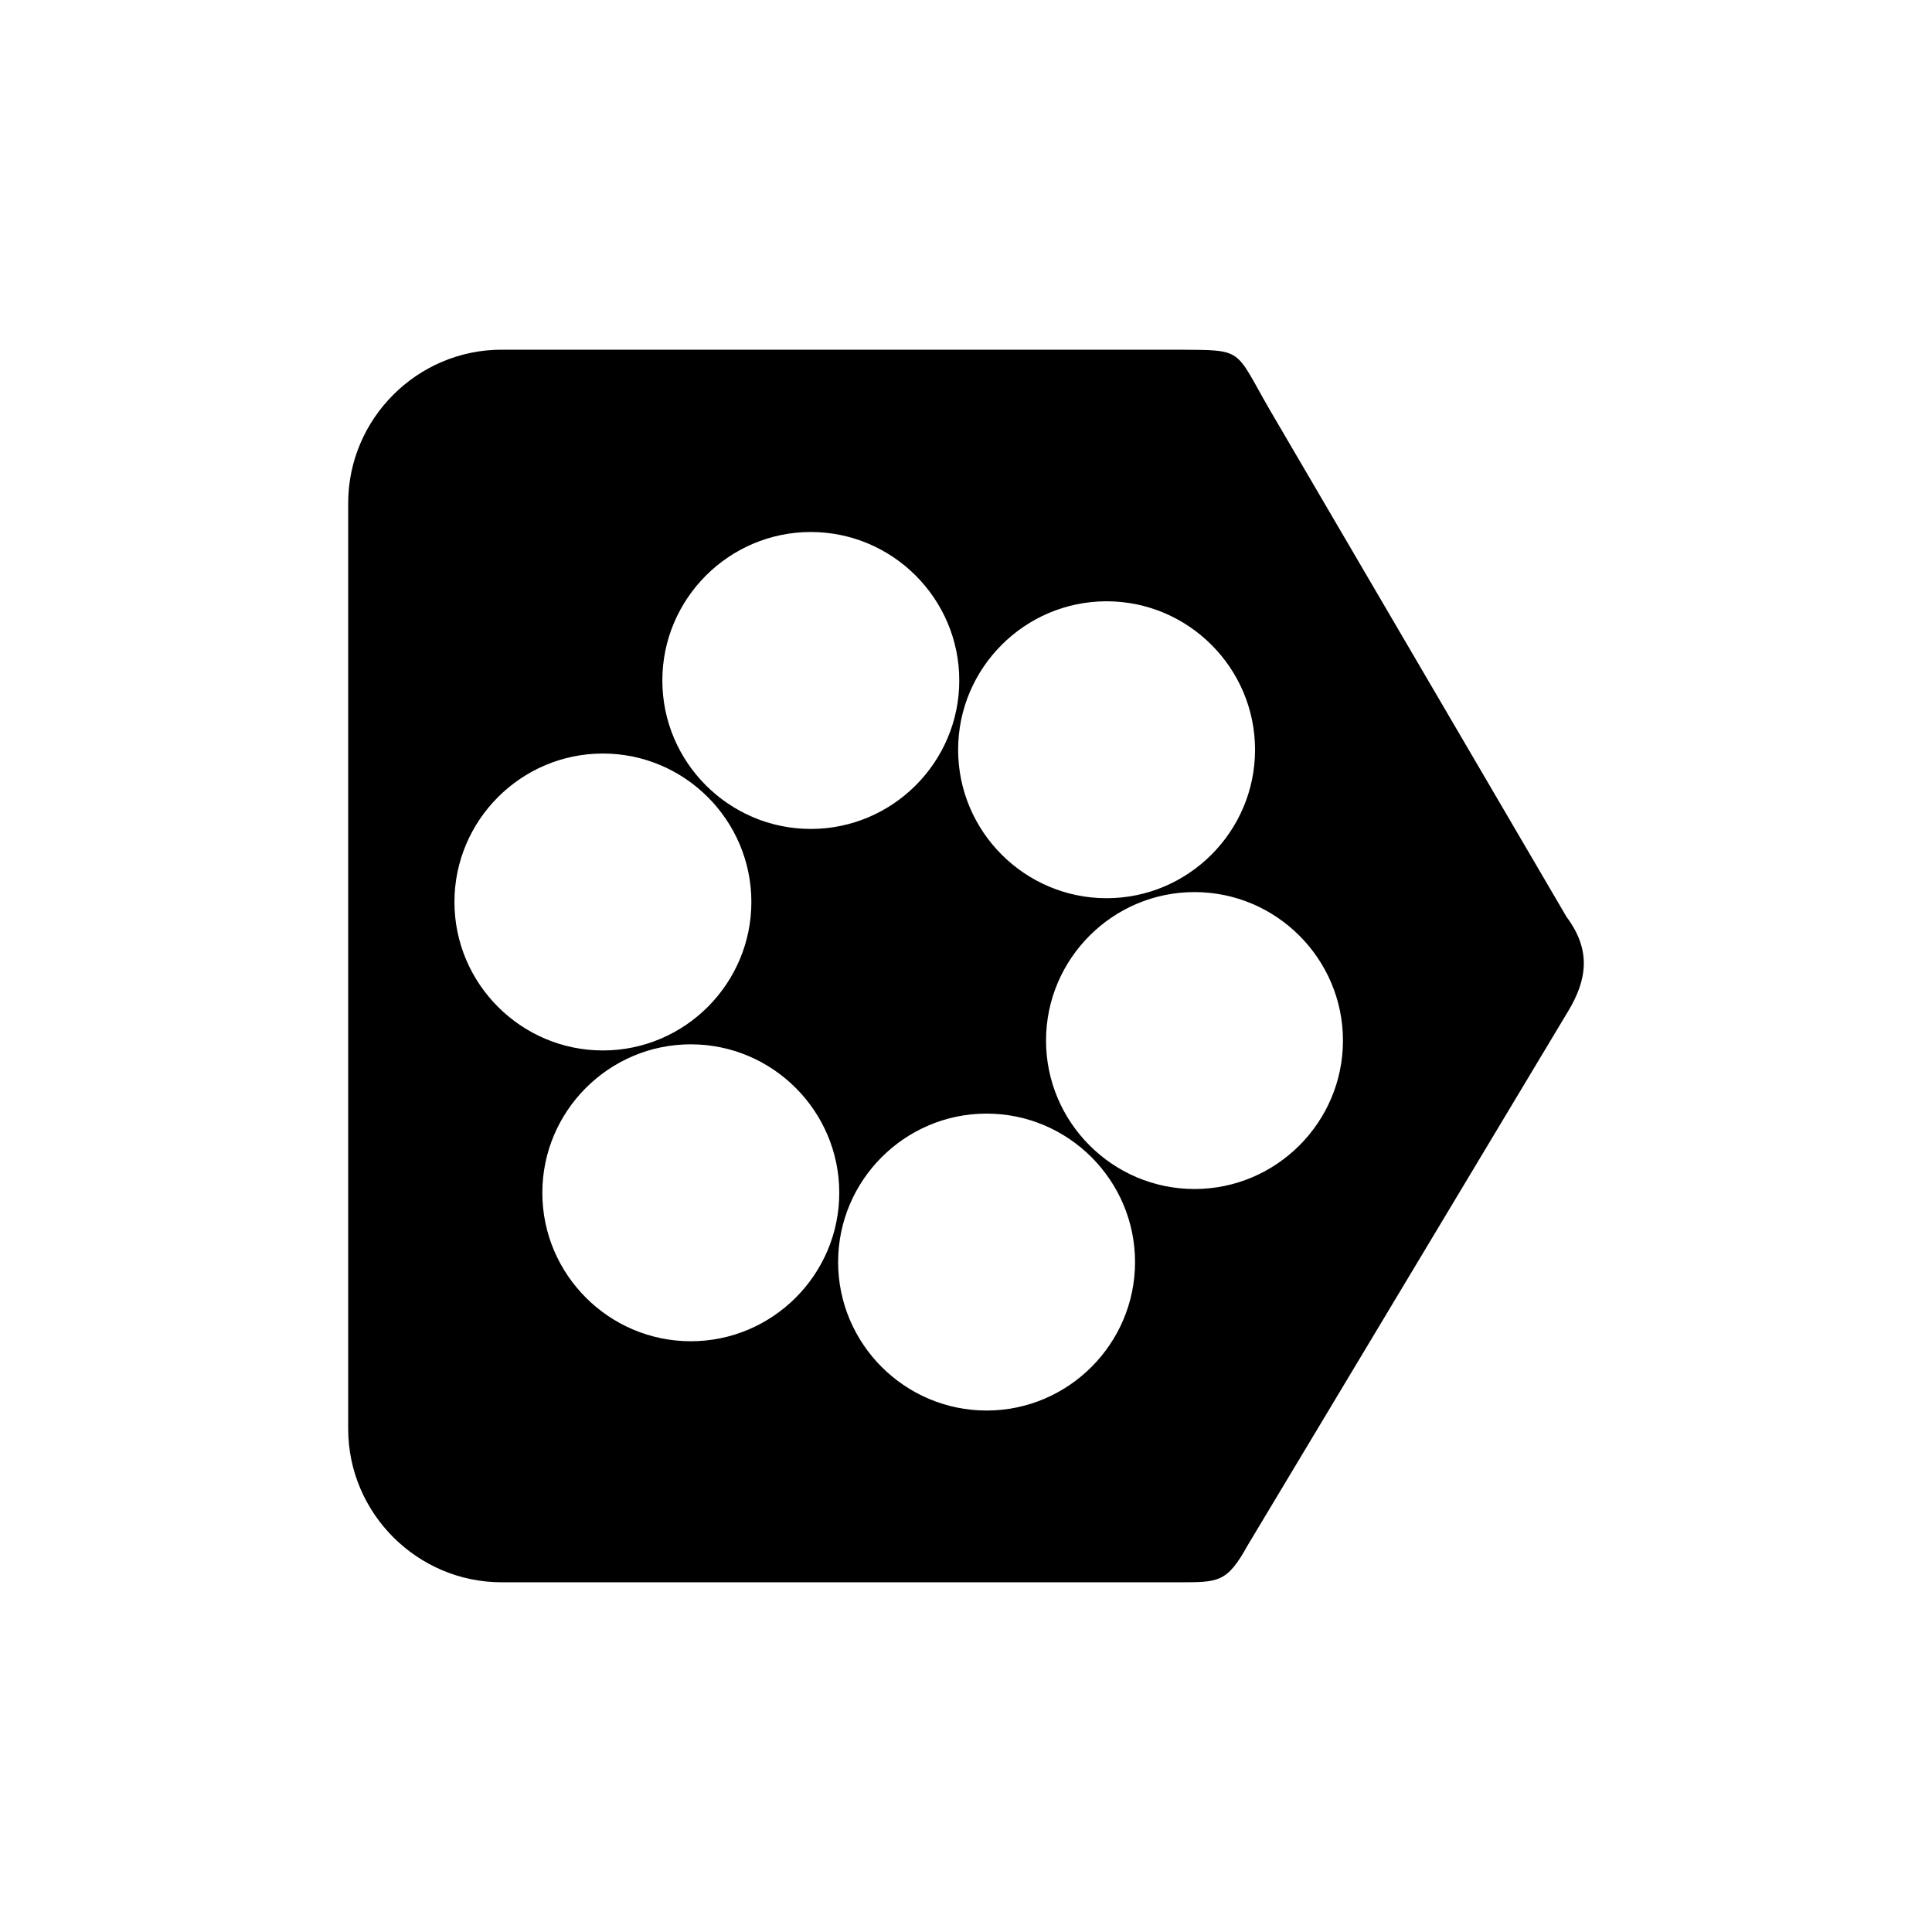 <?xml version="1.0" encoding="utf-8"?>
<!-- Generator: Adobe Illustrator 16.0.0, SVG Export Plug-In . SVG Version: 6.00 Build 0)  -->
<!DOCTYPE svg PUBLIC "-//W3C//DTD SVG 1.1//EN" "http://www.w3.org/Graphics/SVG/1.1/DTD/svg11.dtd">
<svg version="1.1" id="Layer_1" xmlns="http://www.w3.org/2000/svg" xmlns:xlink="http://www.w3.org/1999/xlink" x="0px" y="0px"
	 width="415px" height="414.996px" viewBox="0 0 415 414.996" enable-background="new 0 0 415 414.996" xml:space="preserve">
<path fill-rule="evenodd" clip-rule="evenodd" d="M336.49,196.938L272.754,88.042c-7.671-13.286-5.412-12.829-19.658-12.927H107.755
	c-18.13,0-32.964,14.834-32.964,32.964v198.837c0,18.13,14.835,32.964,32.964,32.964h145.199c8.864,0,10.576,0.14,15.11-8.037
	l68.742-114.57C340.973,210.396,341.811,204.057,336.49,196.938z M237.697,129.158c17.564,0,31.891,14.325,31.891,31.89
	s-14.326,31.89-31.891,31.89c-17.563,0-31.889-14.325-31.889-31.89S220.134,129.158,237.697,129.158z M174.164,114.277
	c17.564,0,31.89,14.325,31.89,31.89c0,17.563-14.325,31.89-31.89,31.89s-31.89-14.326-31.89-31.89
	C142.274,128.603,156.6,114.277,174.164,114.277z M97.616,193.751c0-17.564,14.325-31.89,31.89-31.89s31.89,14.325,31.89,31.89
	s-14.325,31.89-31.89,31.89S97.616,211.315,97.616,193.751z M148.387,288.104c-17.564,0-31.89-14.325-31.89-31.89
	s14.325-31.89,31.89-31.89s31.89,14.325,31.89,31.89S165.951,288.104,148.387,288.104z M211.921,302.986
	c-17.564,0-31.89-14.326-31.89-31.89c0-17.564,14.325-31.891,31.89-31.891s31.89,14.326,31.89,31.891
	C243.811,288.66,229.485,302.986,211.921,302.986z M256.58,255.403c-17.564,0-31.89-14.325-31.89-31.89
	c0-17.563,14.325-31.89,31.89-31.89s31.891,14.326,31.891,31.89C288.471,241.078,274.145,255.403,256.58,255.403z"/>
</svg>
